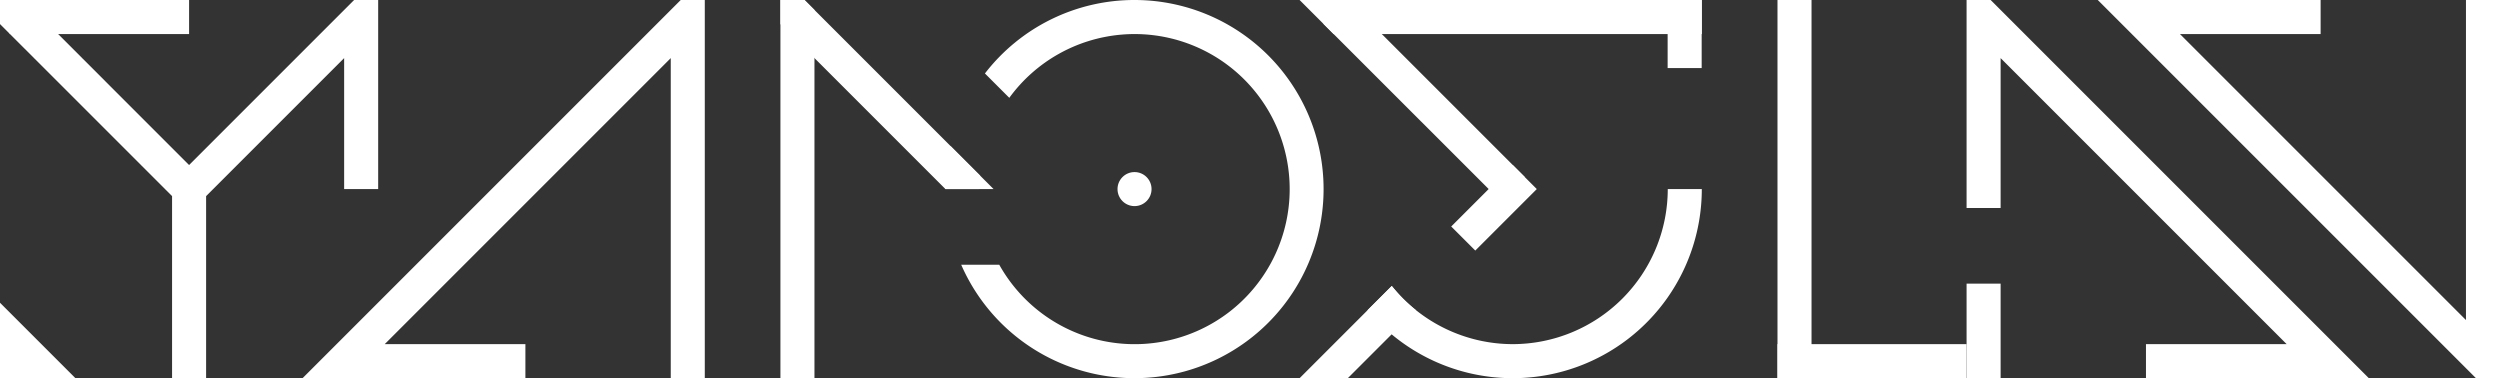<svg id="Layer_1" data-name="Layer 1" xmlns="http://www.w3.org/2000/svg" viewBox="0 0 1322.13 200"><rect x="0" y="0" width="1322.13" height="200" fill="#333333" stroke="none"/><defs><style>.cls-1{fill:#fff;}</style></defs><title>Logo_bg</title><g id="Figure1"><path class="cls-1" d="M500,100h18c0-2.4.13-4.78.33-7.13L502.62,77.16A100.53,100.53,0,0,0,500,100Z"/><path class="cls-1" d="M600,0a99.82,99.82,0,0,0-79.12,38.85l12.89,12.89A82,82,0,1,1,528.46,140H508.33A100,100,0,1,0,600,0Z"/><polygon class="cls-1" points="900.03 0 900.03 18 705.29 18 700 12.71 700 0 900.03 0"/><polygon class="cls-1" points="806.38 93.62 712.75 0 687.29 0 700 12.71 705.29 18 793.65 106.35 806.38 93.62"/><path class="cls-1" d="M748.78,164l-36,36H687.29l35.93-35.93,12.83-12.82A81,81,0,0,0,748.78,164Z"/><path class="cls-1" d="M900,100a100,100,0,0,1-176.78,64.07l12.83-12.82A82.16,82.16,0,0,0,800,182a82.1,82.1,0,0,0,82-82Z"/><rect class="cls-1" x="881.93" width="18" height="36"/><rect class="cls-1" x="767.1" y="100.88" width="46" height="18" transform="translate(153.72 590.87) rotate(-45)"/><rect class="cls-1" x="940.03" width="18" height="200"/><rect class="cls-1" x="940.03" y="182" width="100" height="18"/><rect class="cls-1" x="1040.03" y="150" width="18" height="50"/><polygon class="cls-1" points="-0.11 160 -0.01 200 39.89 200 -0.11 160"/><polygon class="cls-1" points="187.27 0 100 87.28 30.73 18 100 18 100 0 12.73 0 5 0 0 0 0 12.73 5 17.73 5 18 5.27 18 91 103.72 91 200 109 200 109 103.72 182 30.73 182 100 200 100 200 12.73 200 9 200 0 187.27 0"/><polygon class="cls-1" points="360 0 354.73 5.27 160 200 181.73 200 185.46 200 277.86 200 277.86 182 203.46 182 354.73 30.73 354.73 200 372.73 200 372.73 12.73 372.73 0 360 0"/><polygon class="cls-1" points="1309.4 200 1304.13 194.73 1109.4 0 1131.13 0 1134.86 0 1227.26 0 1227.26 18 1152.86 18 1304.13 169.27 1304.13 0 1322.13 0 1322.13 187.27 1322.13 200 1309.4 200"/><polygon class="cls-1" points="430.73 5.27 430.73 200.76 412.73 200.76 412.73 0 425.46 0 430.73 5.27"/><polygon class="cls-1" points="525.46 100 500 100 412.73 12.73 412.73 0 425.46 0 525.46 100"/><polygon class="cls-1" points="1058.03 5.27 1052.76 0 1040.03 0 1040.03 12.73 1040.03 110 1058.03 110 1058.03 30.73 1209.3 182 1134.9 182 1134.9 200 1227.3 200 1231.03 200 1252.76 200 1058.03 5.27"/><circle class="cls-1" cx="600" cy="100" r="9"/></g></svg>